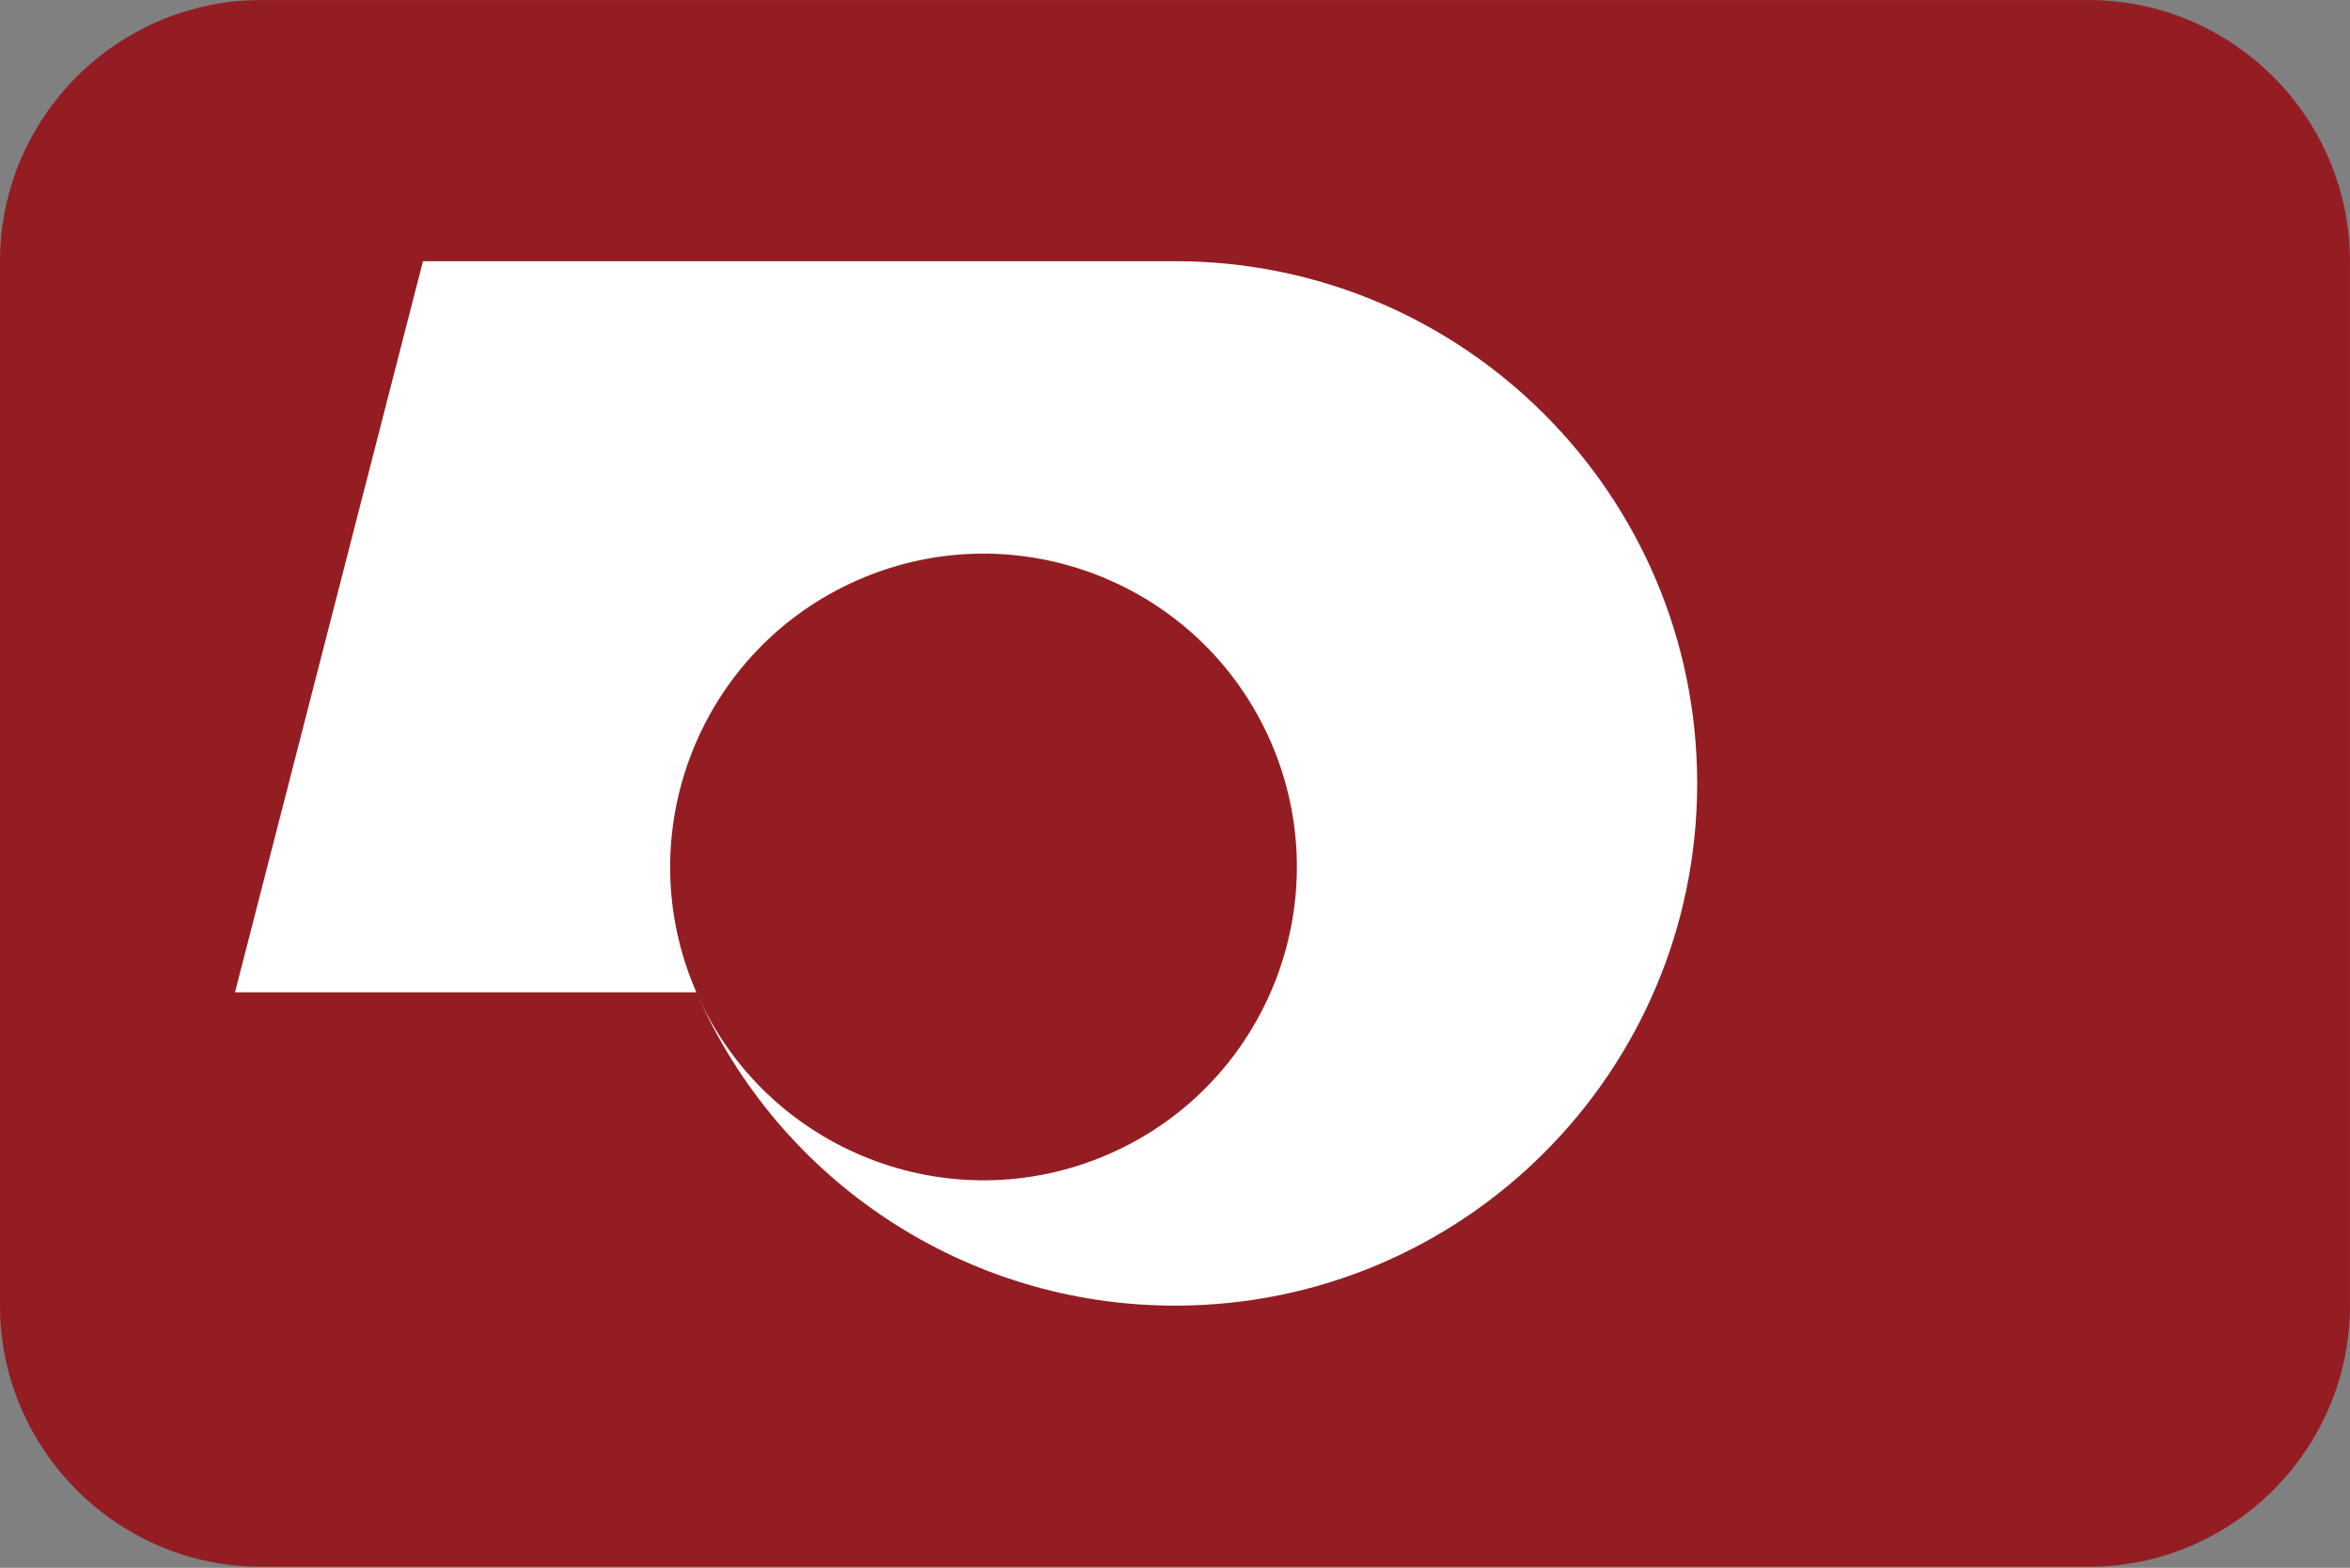 <?xml version="1.0" encoding="UTF-8"?>
<svg xmlns="http://www.w3.org/2000/svg" viewBox="0 0 3600.1 2401.738">
  <rect x="0" y="0" width="3600.1" height="2401.738" fill="#808080" stroke="none"/>
  <defs>
    <style>
      .cls-1 {
        fill: #fff;
      }

      .cls-1, .cls-2 {
        stroke-width: 0px;
      }

      .cls-2 {
        fill: #931d23;
        fill-rule: evenodd;
      }
    </style>
  </defs>
  <g id="background">
    <path id="jp43" class="cls-2" d="M400,.1h2800c220,0,400,180,400,400v1600c0,220-180,400-400,400H400C180,2400.1,0,2220.1,0,2000.1V400.1C0,180.1,180,.1,400,.1Z"/>
  </g>
  <g id="country">
    <g id="jp">
      <g id="_43" data-name="43">
        <path class="cls-1" d="M648,400.1h1152c441.828,0,800,358.172,800,800s-358.172,800-800,800c-318.098,0-605.973-188.459-733.212-480,106.093,242.941,389.041,353.879,631.982,247.786,242.865-106.059,353.823-388.874,247.872-631.786-106.093-242.941-389.041-353.879-631.982-247.786-242.865,106.059-353.823,388.874-247.872,631.786H360L648,400.1Z"/>
      </g>
    </g>
  </g>
</svg>